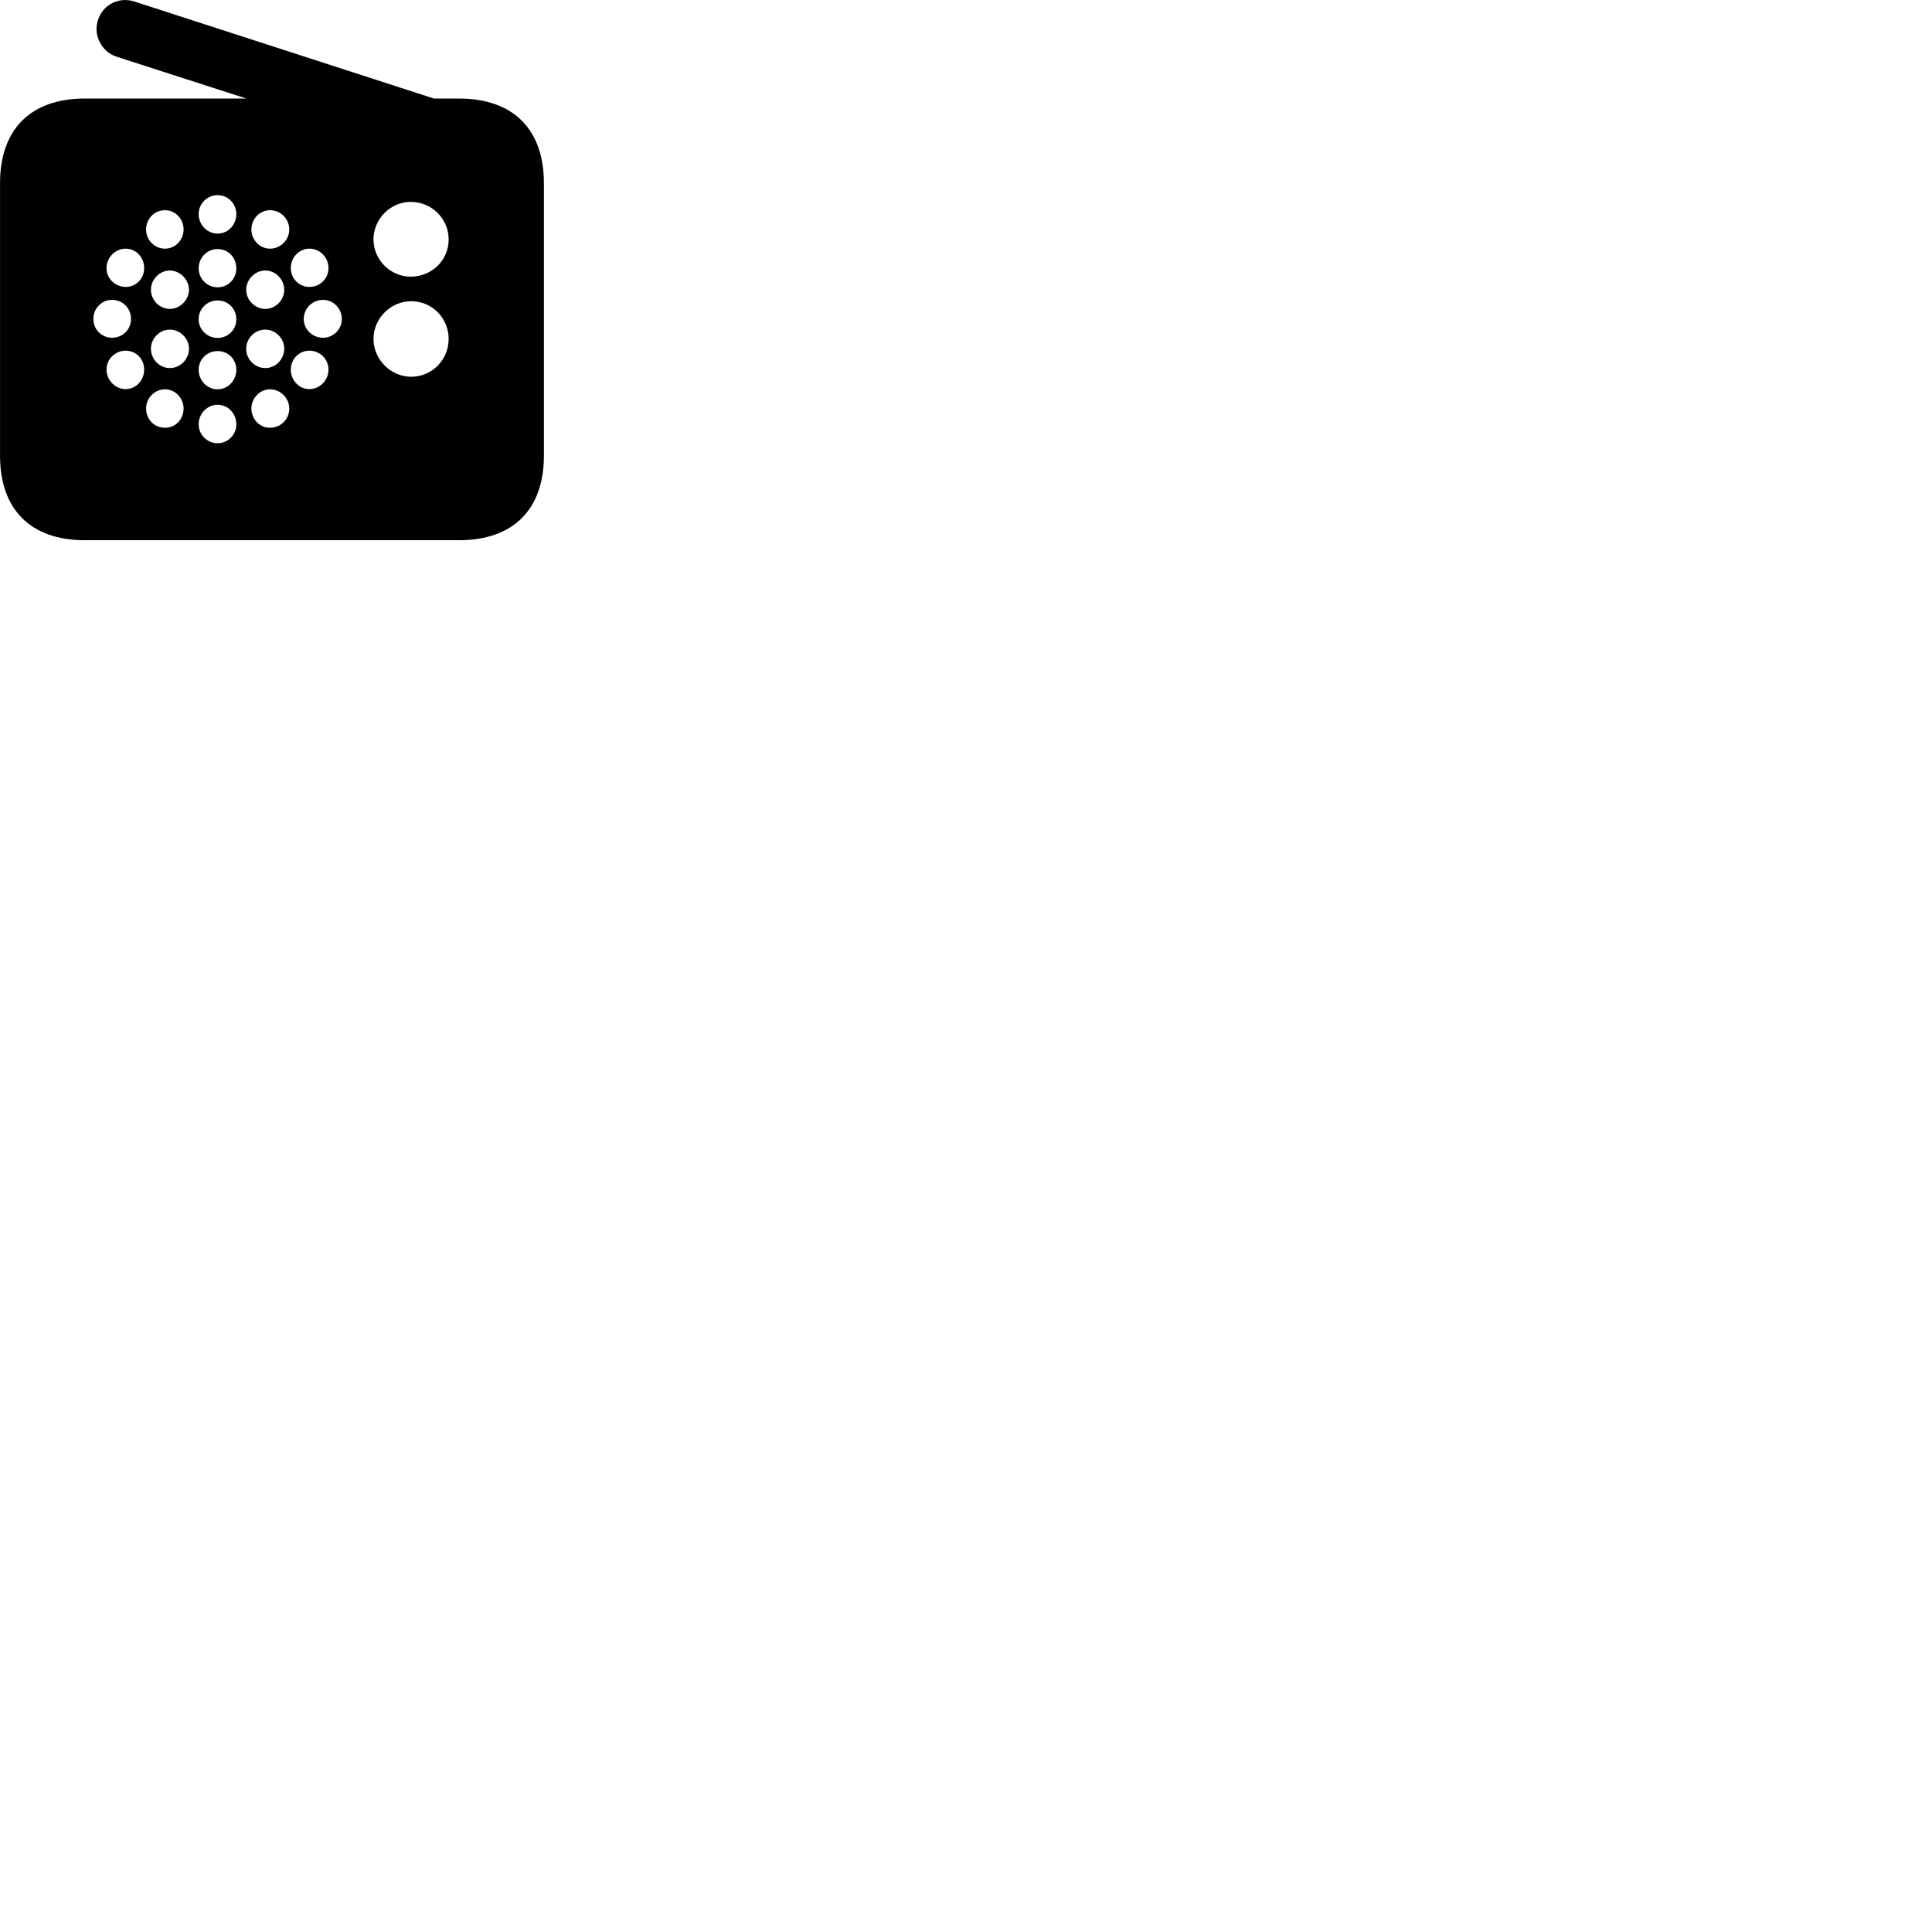 
        <svg xmlns="http://www.w3.org/2000/svg" viewBox="0 0 100 100">
            <path d="M4.382 27.961H23.762C26.562 27.961 28.152 26.371 28.152 23.591V9.481C28.152 6.691 26.562 5.101 23.762 5.101H22.462L6.962 0.081C6.162 -0.189 5.312 0.251 5.072 1.041C4.812 1.811 5.252 2.671 6.022 2.931L12.752 5.101H4.382C1.592 5.101 0.002 6.691 0.002 9.481V23.591C0.002 26.371 1.592 27.961 4.382 27.961ZM11.262 12.091C10.722 12.091 10.282 11.631 10.282 11.081C10.282 10.541 10.722 10.101 11.262 10.101C11.802 10.101 12.232 10.541 12.232 11.081C12.232 11.631 11.812 12.091 11.262 12.091ZM21.282 14.321C20.222 14.331 19.332 13.461 19.332 12.391C19.332 11.331 20.222 10.431 21.282 10.451C22.372 10.461 23.222 11.341 23.222 12.391C23.222 13.461 22.372 14.301 21.282 14.321ZM13.972 12.871C13.452 12.871 13.012 12.421 13.012 11.881C13.012 11.331 13.442 10.881 13.972 10.881C14.532 10.881 14.972 11.331 14.972 11.881C14.972 12.421 14.522 12.871 13.972 12.871ZM8.542 12.871C7.992 12.871 7.562 12.421 7.562 11.881C7.562 11.331 7.982 10.881 8.542 10.881C9.082 10.881 9.502 11.331 9.502 11.881C9.502 12.421 9.072 12.871 8.542 12.871ZM16.012 14.851C15.482 14.851 15.052 14.421 15.052 13.881C15.052 13.321 15.482 12.871 16.012 12.871C16.562 12.871 17.002 13.321 17.002 13.881C17.002 14.421 16.562 14.851 16.012 14.851ZM6.502 14.851C5.972 14.851 5.512 14.421 5.512 13.881C5.512 13.321 5.972 12.871 6.502 12.871C7.042 12.871 7.462 13.321 7.462 13.881C7.462 14.421 7.042 14.851 6.502 14.851ZM11.262 14.871C10.722 14.871 10.282 14.431 10.282 13.891C10.282 13.331 10.722 12.891 11.262 12.891C11.812 12.891 12.232 13.331 12.232 13.891C12.232 14.431 11.812 14.871 11.262 14.871ZM13.732 15.991C13.192 15.991 12.742 15.521 12.742 15.001C12.742 14.471 13.192 14.001 13.732 14.001C14.262 14.001 14.712 14.461 14.712 15.001C14.712 15.531 14.262 15.991 13.732 15.991ZM8.792 15.991C8.262 15.991 7.812 15.531 7.812 15.001C7.812 14.461 8.262 14.001 8.792 14.001C9.312 14.001 9.782 14.471 9.782 15.001C9.782 15.521 9.312 15.991 8.792 15.991ZM16.722 17.481C16.172 17.481 15.722 17.051 15.722 16.511C15.722 15.961 16.172 15.521 16.722 15.521C17.252 15.521 17.692 15.961 17.692 16.511C17.692 17.051 17.252 17.481 16.722 17.481ZM5.802 17.481C5.262 17.481 4.832 17.051 4.832 16.511C4.832 15.961 5.262 15.521 5.802 15.521C6.352 15.521 6.782 15.961 6.782 16.511C6.782 17.051 6.352 17.481 5.802 17.481ZM11.262 17.491C10.722 17.491 10.282 17.061 10.282 16.521C10.282 15.981 10.722 15.551 11.262 15.551C11.812 15.551 12.232 15.981 12.232 16.521C12.232 17.061 11.812 17.491 11.262 17.491ZM21.282 19.501C20.222 19.501 19.332 18.601 19.332 17.541C19.332 16.481 20.222 15.591 21.282 15.591C22.372 15.591 23.222 16.471 23.222 17.541C23.222 18.621 22.362 19.501 21.282 19.501ZM13.732 19.051C13.182 19.051 12.742 18.591 12.742 18.051C12.742 17.521 13.182 17.061 13.732 17.061C14.272 17.061 14.712 17.521 14.712 18.051C14.712 18.591 14.272 19.051 13.732 19.051ZM8.792 19.051C8.252 19.051 7.812 18.591 7.812 18.051C7.812 17.521 8.252 17.061 8.792 17.061C9.332 17.061 9.782 17.521 9.782 18.051C9.782 18.591 9.332 19.051 8.792 19.051ZM16.012 20.141C15.482 20.141 15.052 19.681 15.052 19.131C15.052 18.581 15.482 18.151 16.012 18.151C16.562 18.151 17.002 18.581 17.002 19.131C17.002 19.681 16.552 20.141 16.012 20.141ZM6.502 20.141C5.972 20.141 5.512 19.681 5.512 19.131C5.512 18.581 5.972 18.151 6.502 18.151C7.042 18.151 7.462 18.581 7.462 19.131C7.462 19.681 7.042 20.141 6.502 20.141ZM11.262 20.151C10.722 20.151 10.282 19.691 10.282 19.141C10.282 18.591 10.722 18.171 11.262 18.171C11.812 18.171 12.232 18.591 12.232 19.141C12.232 19.691 11.802 20.151 11.262 20.151ZM13.972 22.141C13.442 22.141 13.012 21.701 13.012 21.141C13.012 20.611 13.452 20.151 13.972 20.151C14.522 20.151 14.972 20.611 14.972 21.141C14.972 21.701 14.532 22.141 13.972 22.141ZM8.542 22.141C7.982 22.141 7.562 21.701 7.562 21.141C7.562 20.611 7.992 20.151 8.542 20.151C9.072 20.151 9.502 20.611 9.502 21.141C9.502 21.701 9.082 22.141 8.542 22.141ZM11.262 22.941C10.722 22.941 10.282 22.501 10.282 21.961C10.282 21.411 10.722 20.951 11.262 20.951C11.812 20.951 12.232 21.411 12.232 21.961C12.232 22.501 11.802 22.941 11.262 22.941Z" />
        </svg>
    